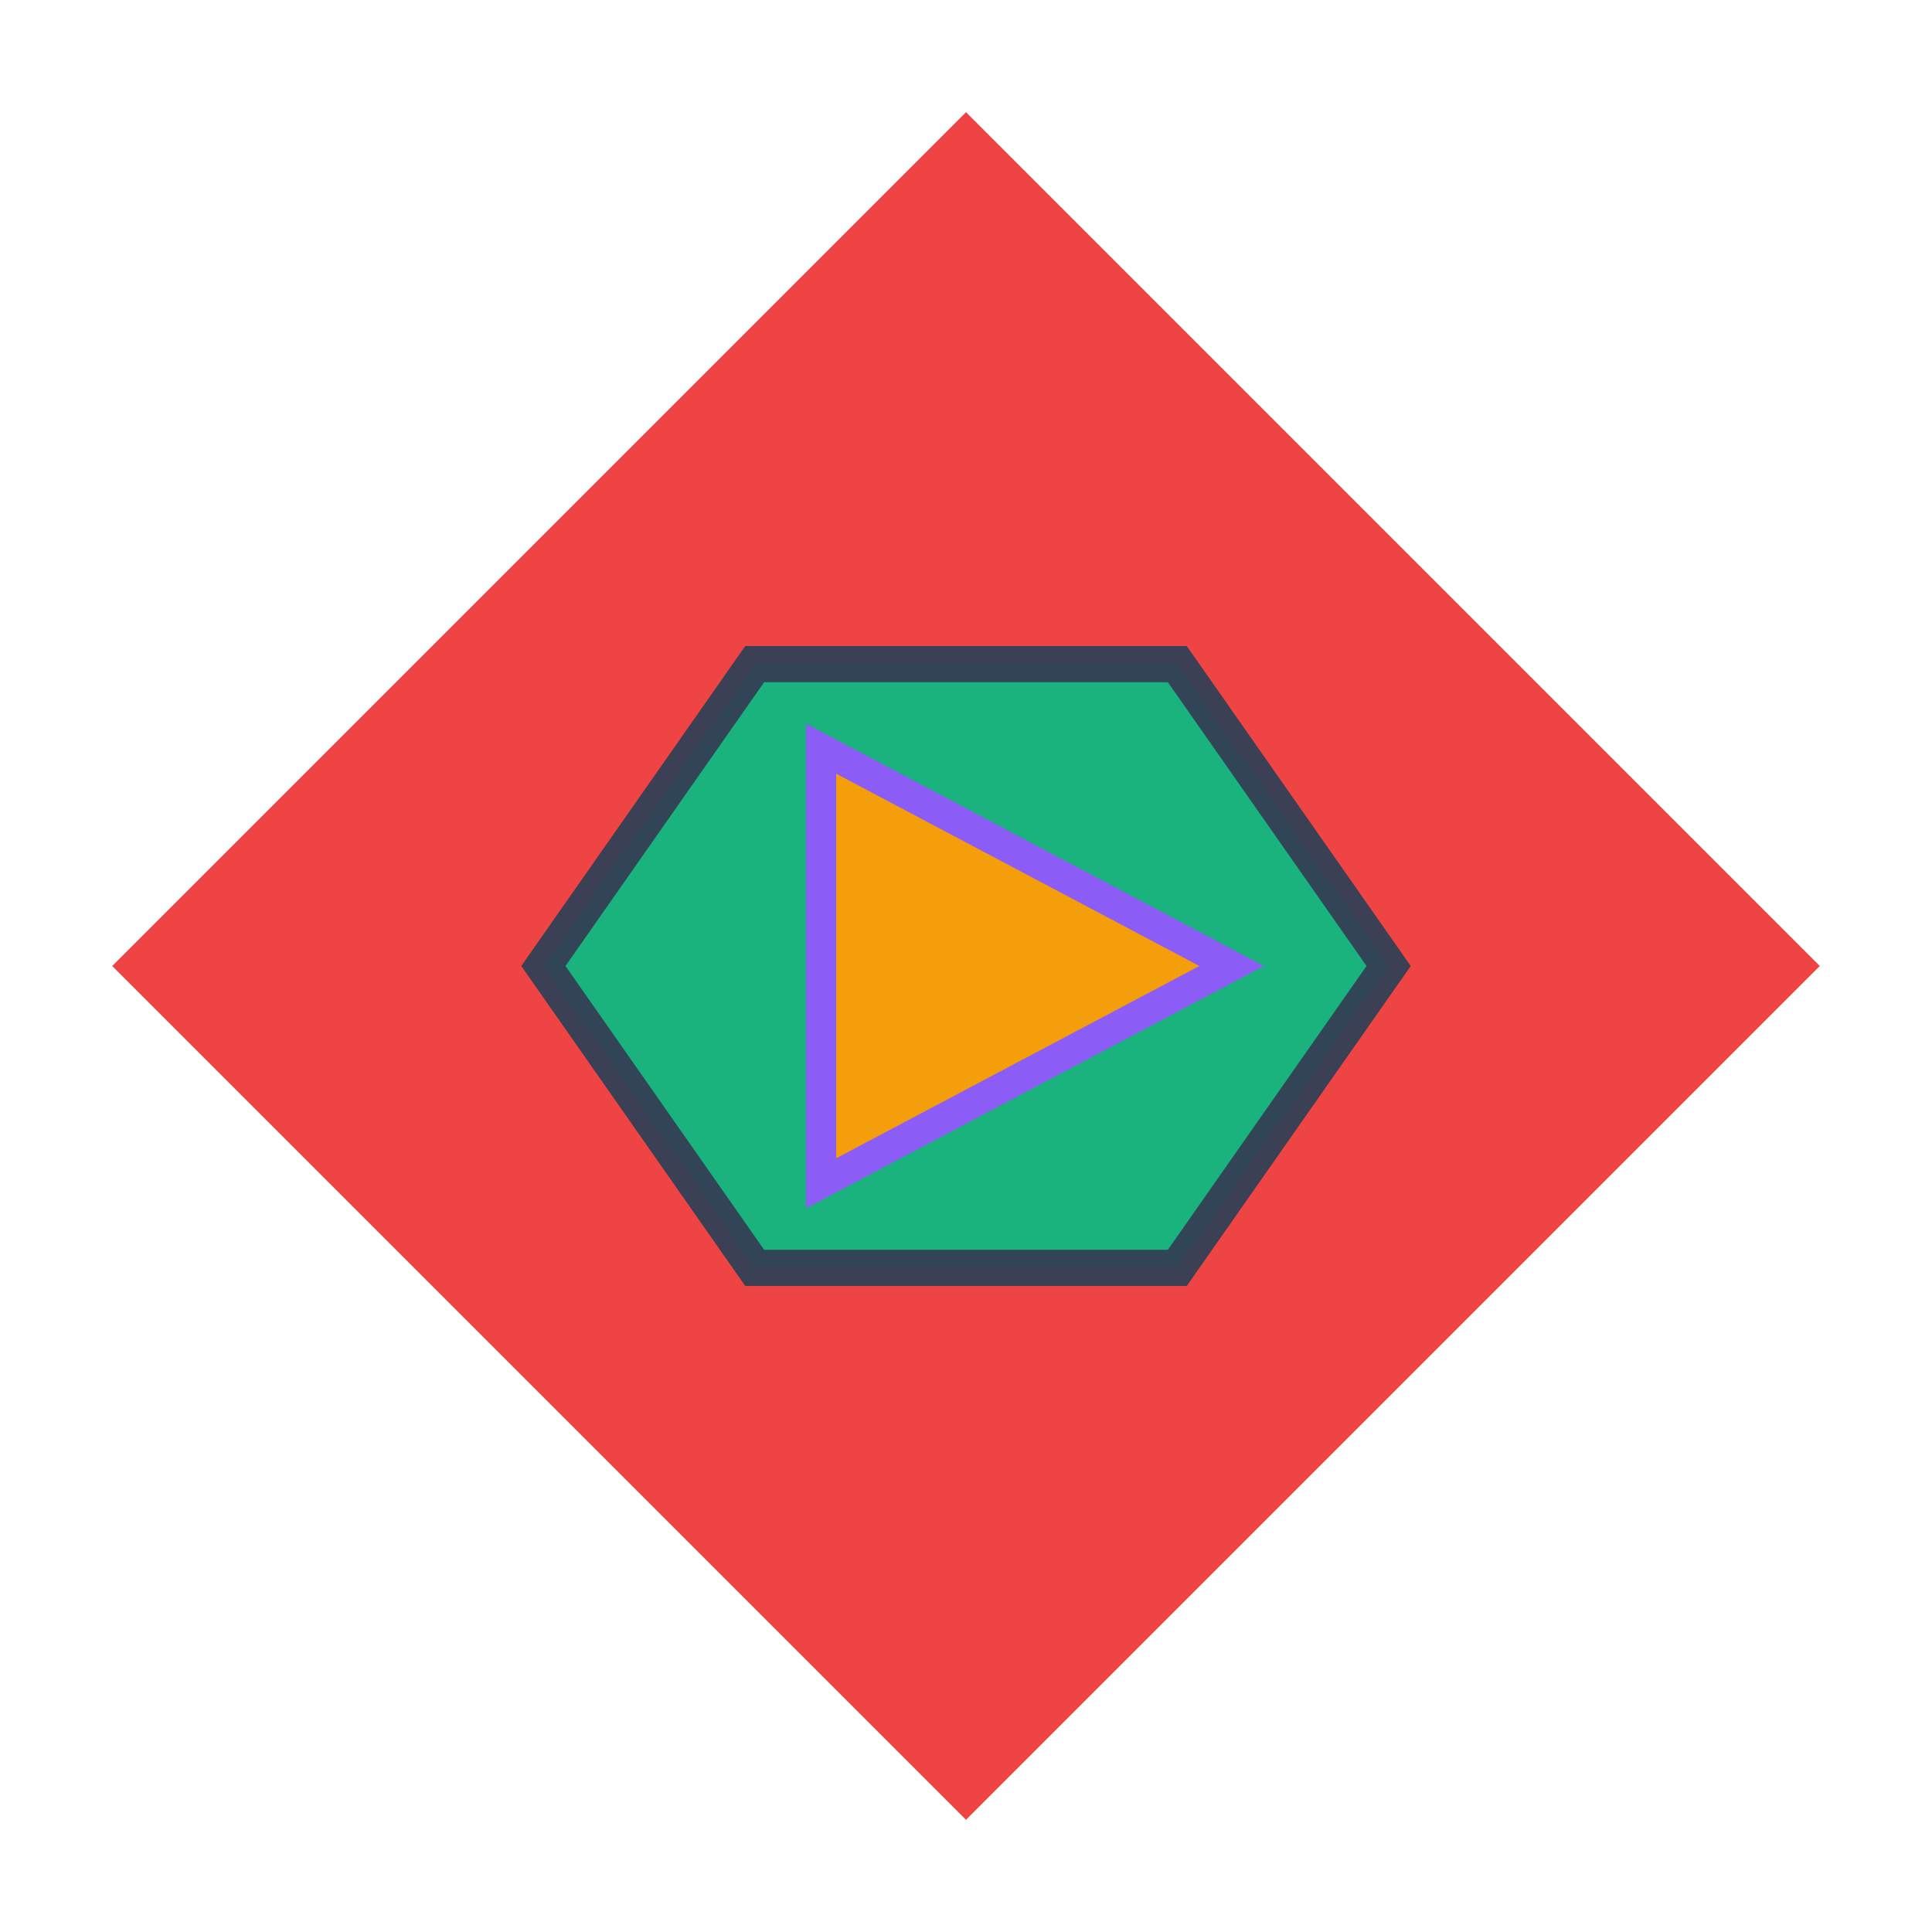<?xml version="1.0" encoding="UTF-8"?>
<svg width="160" height="160" viewBox="0 0 160 160" xmlns="http://www.w3.org/2000/svg">
  <g transform="rotate(45 80 80)">
    <rect x="30" y="30" width="100" height="100" fill="#ef4444" stroke="none" stroke-width="0"/>
    
  </g>
  <g transform="rotate(-90 80 80)">
    <polygon points="80,45 105,62.5 105,97.5 80,115 55,97.5 55,62.5" fill="#10b981" stroke="#334155" stroke-width="3" opacity="0.95"/>
  </g>
  <g transform="rotate(90 80 80)">
    <polygon points="80,58 98,92 62,92" fill="#f59e0b" stroke="#8b5cf6" stroke-width="2.5"/>
    
  </g>
</svg>